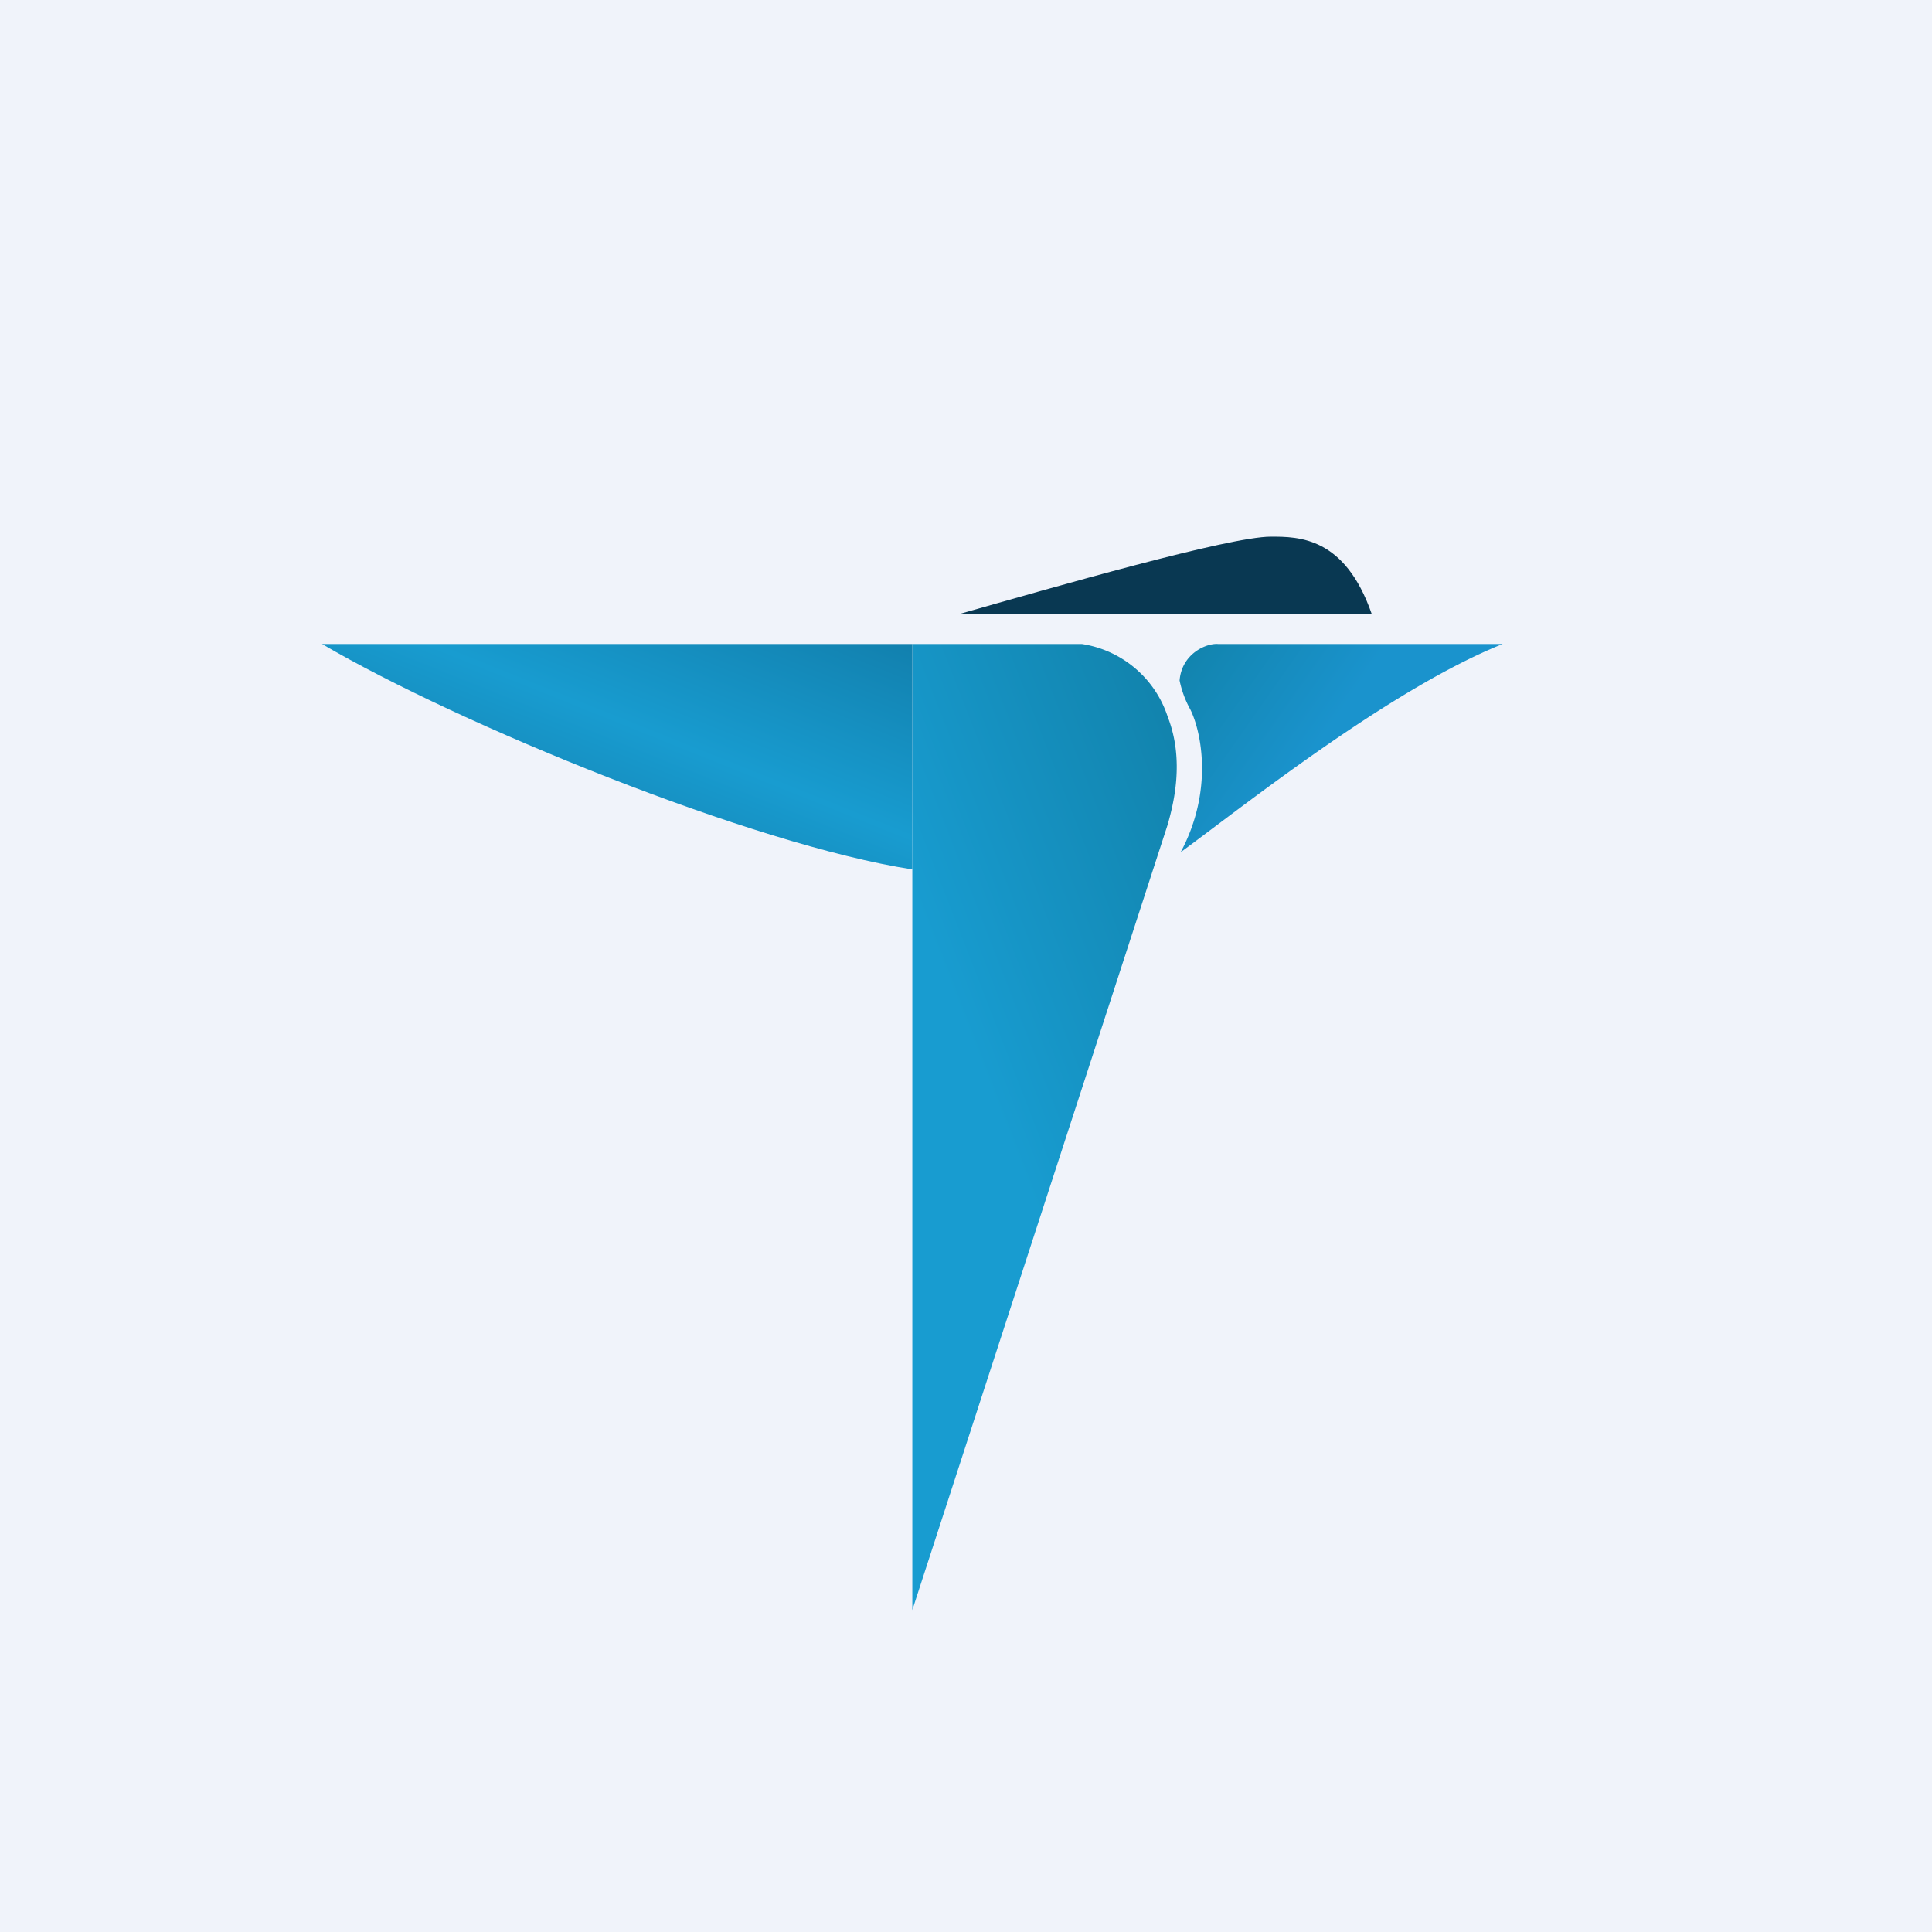 <!-- by TradingView --><svg xmlns="http://www.w3.org/2000/svg" width="18" height="18"><path fill="#F0F3FA" d="M0 0h18v18H0z"/><path d="M11.84 5c-.39 0-2.02.47-2.9.72h3.84C12.53 5 12.1 5 11.84 5z" fill="#093852"/><path d="M11.35 6H14c-1.05.42-2.44 1.53-3 1.94.31-.58.19-1.13.09-1.33a.95.95 0 01-.1-.27c.02-.25.25-.35.36-.34z" fill="url(#anayyiuw1)"/><path d="M10.08 6H8.5v9l2.38-7.32c.05-.18.16-.59 0-1a1 1 0 00-.8-.68z" fill="url(#bnayyiuw1)"/><path d="M8.5 6H3c1.28.75 4.01 1.87 5.5 2.1V6z" fill="url(#cnayyiuw1)"/><defs><linearGradient id="anayyiuw1" x1="11" y1="6.19" x2="12.21" y2="7.04" gradientUnits="userSpaceOnUse"><stop stop-color="#1284AE"/><stop offset="1" stop-color="#1A93CD"/></linearGradient><linearGradient id="bnayyiuw1" x1="10.96" y1="7.05" x2="8.39" y2="8.05" gradientUnits="userSpaceOnUse"><stop stop-color="#1284AE"/><stop offset="1" stop-color="#189CD0"/></linearGradient><linearGradient id="cnayyiuw1" x1="8.48" y1="5.47" x2="7.09" y2="8.93" gradientUnits="userSpaceOnUse"><stop stop-color="#1078A4"/><stop offset=".58" stop-color="#189CD0"/><stop offset=".89" stop-color="#1586B6"/></linearGradient></defs></svg>